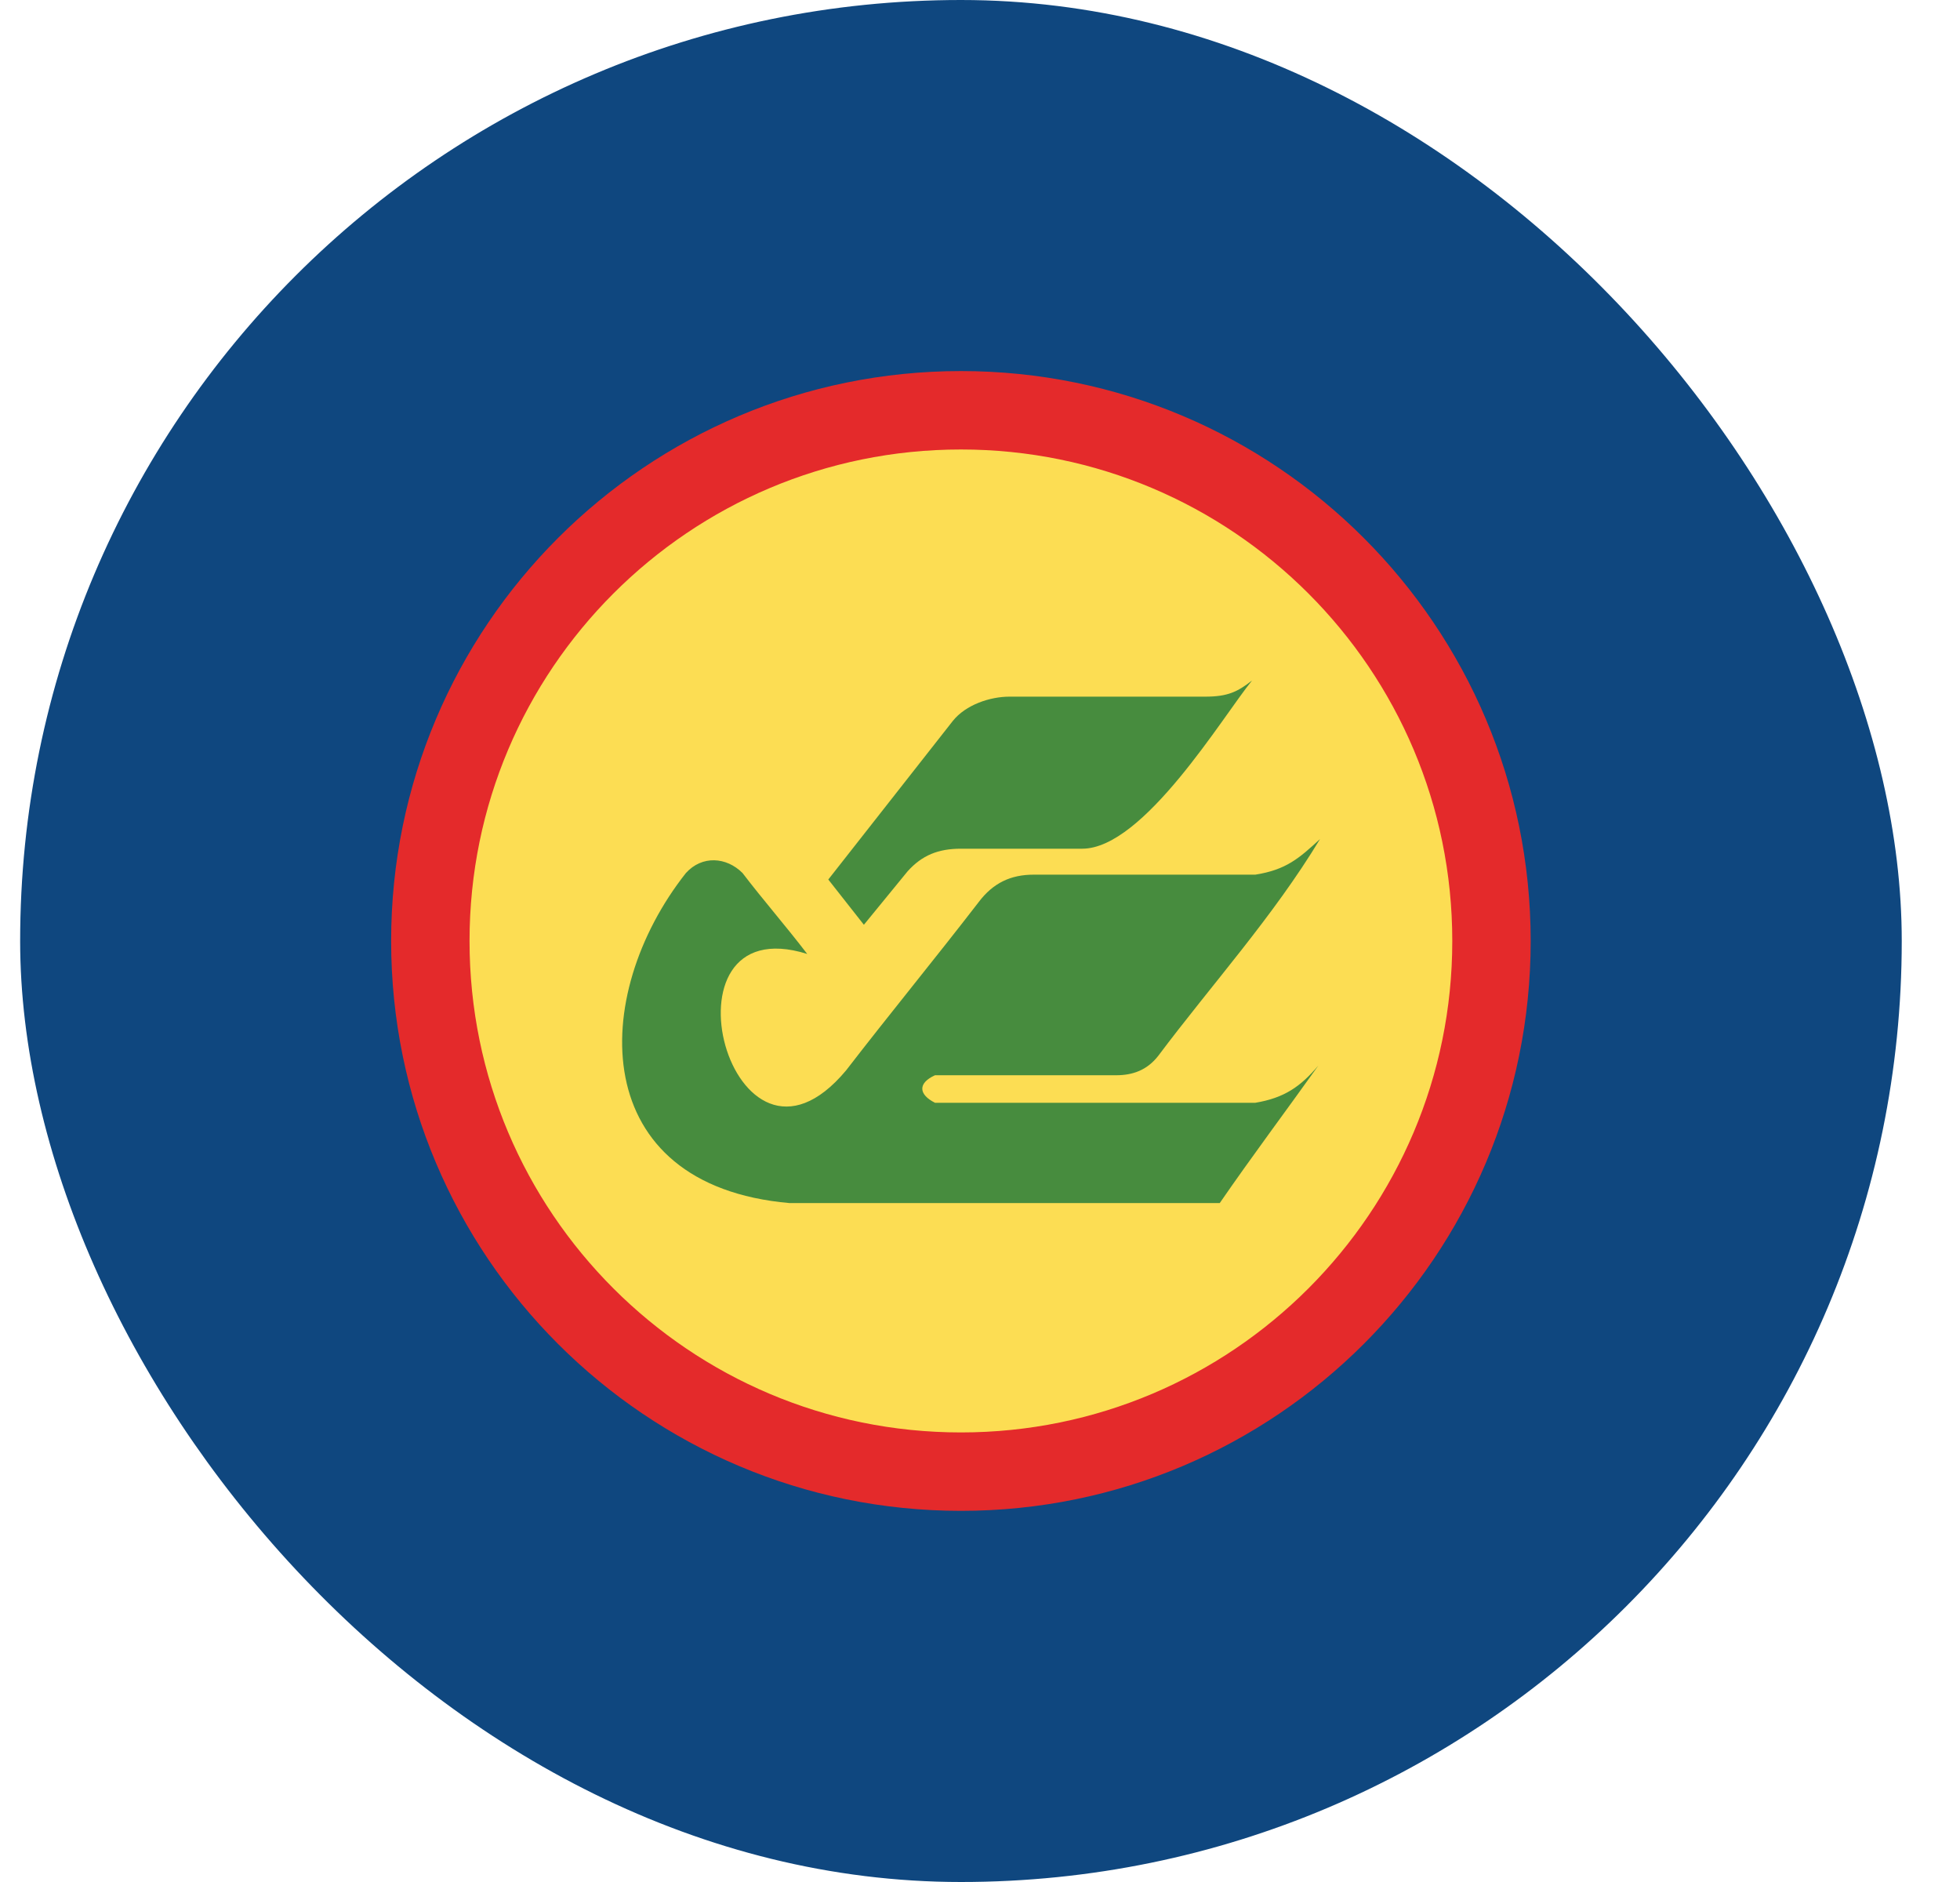 <svg width="25" height="24" viewBox="0 0 25 24" fill="none" xmlns="http://www.w3.org/2000/svg">
<rect x="0.257" width="24" height="24" rx="12" fill="#0F477F"/>
<path d="M12.257 18.767C15.994 18.767 19.024 15.737 19.024 12C19.024 8.262 15.994 5.232 12.257 5.232C8.519 5.232 5.489 8.262 5.489 12C5.489 15.737 8.519 18.767 12.257 18.767Z" fill="#FCDD53" stroke="#E42A2B"/>
<path d="M16.816 13.588C16.589 13.856 16.383 14.001 16.012 14.063H11.926C11.72 13.96 11.7 13.815 11.926 13.712H14.237C14.444 13.712 14.629 13.65 14.774 13.464C15.454 12.557 16.239 11.69 16.837 10.7C16.569 10.947 16.404 11.092 16.012 11.154H13.185C12.896 11.154 12.669 11.257 12.483 11.504C11.926 12.226 11.349 12.928 10.792 13.65C9.327 15.404 8.316 11.546 10.296 12.165C10.028 11.814 9.739 11.484 9.471 11.133C9.265 10.927 8.955 10.906 8.749 11.133C7.511 12.701 7.49 15.115 10.069 15.342H15.558C15.97 14.744 16.404 14.166 16.816 13.588ZM15.97 8.678C15.785 8.822 15.661 8.884 15.372 8.884H12.876C12.628 8.884 12.318 8.987 12.153 9.194L10.565 11.216L11.019 11.793L11.576 11.112C11.761 10.906 11.968 10.823 12.257 10.823H13.804C14.588 10.823 15.599 9.132 15.97 8.678Z" fill="#478C3E"/>
</svg>
